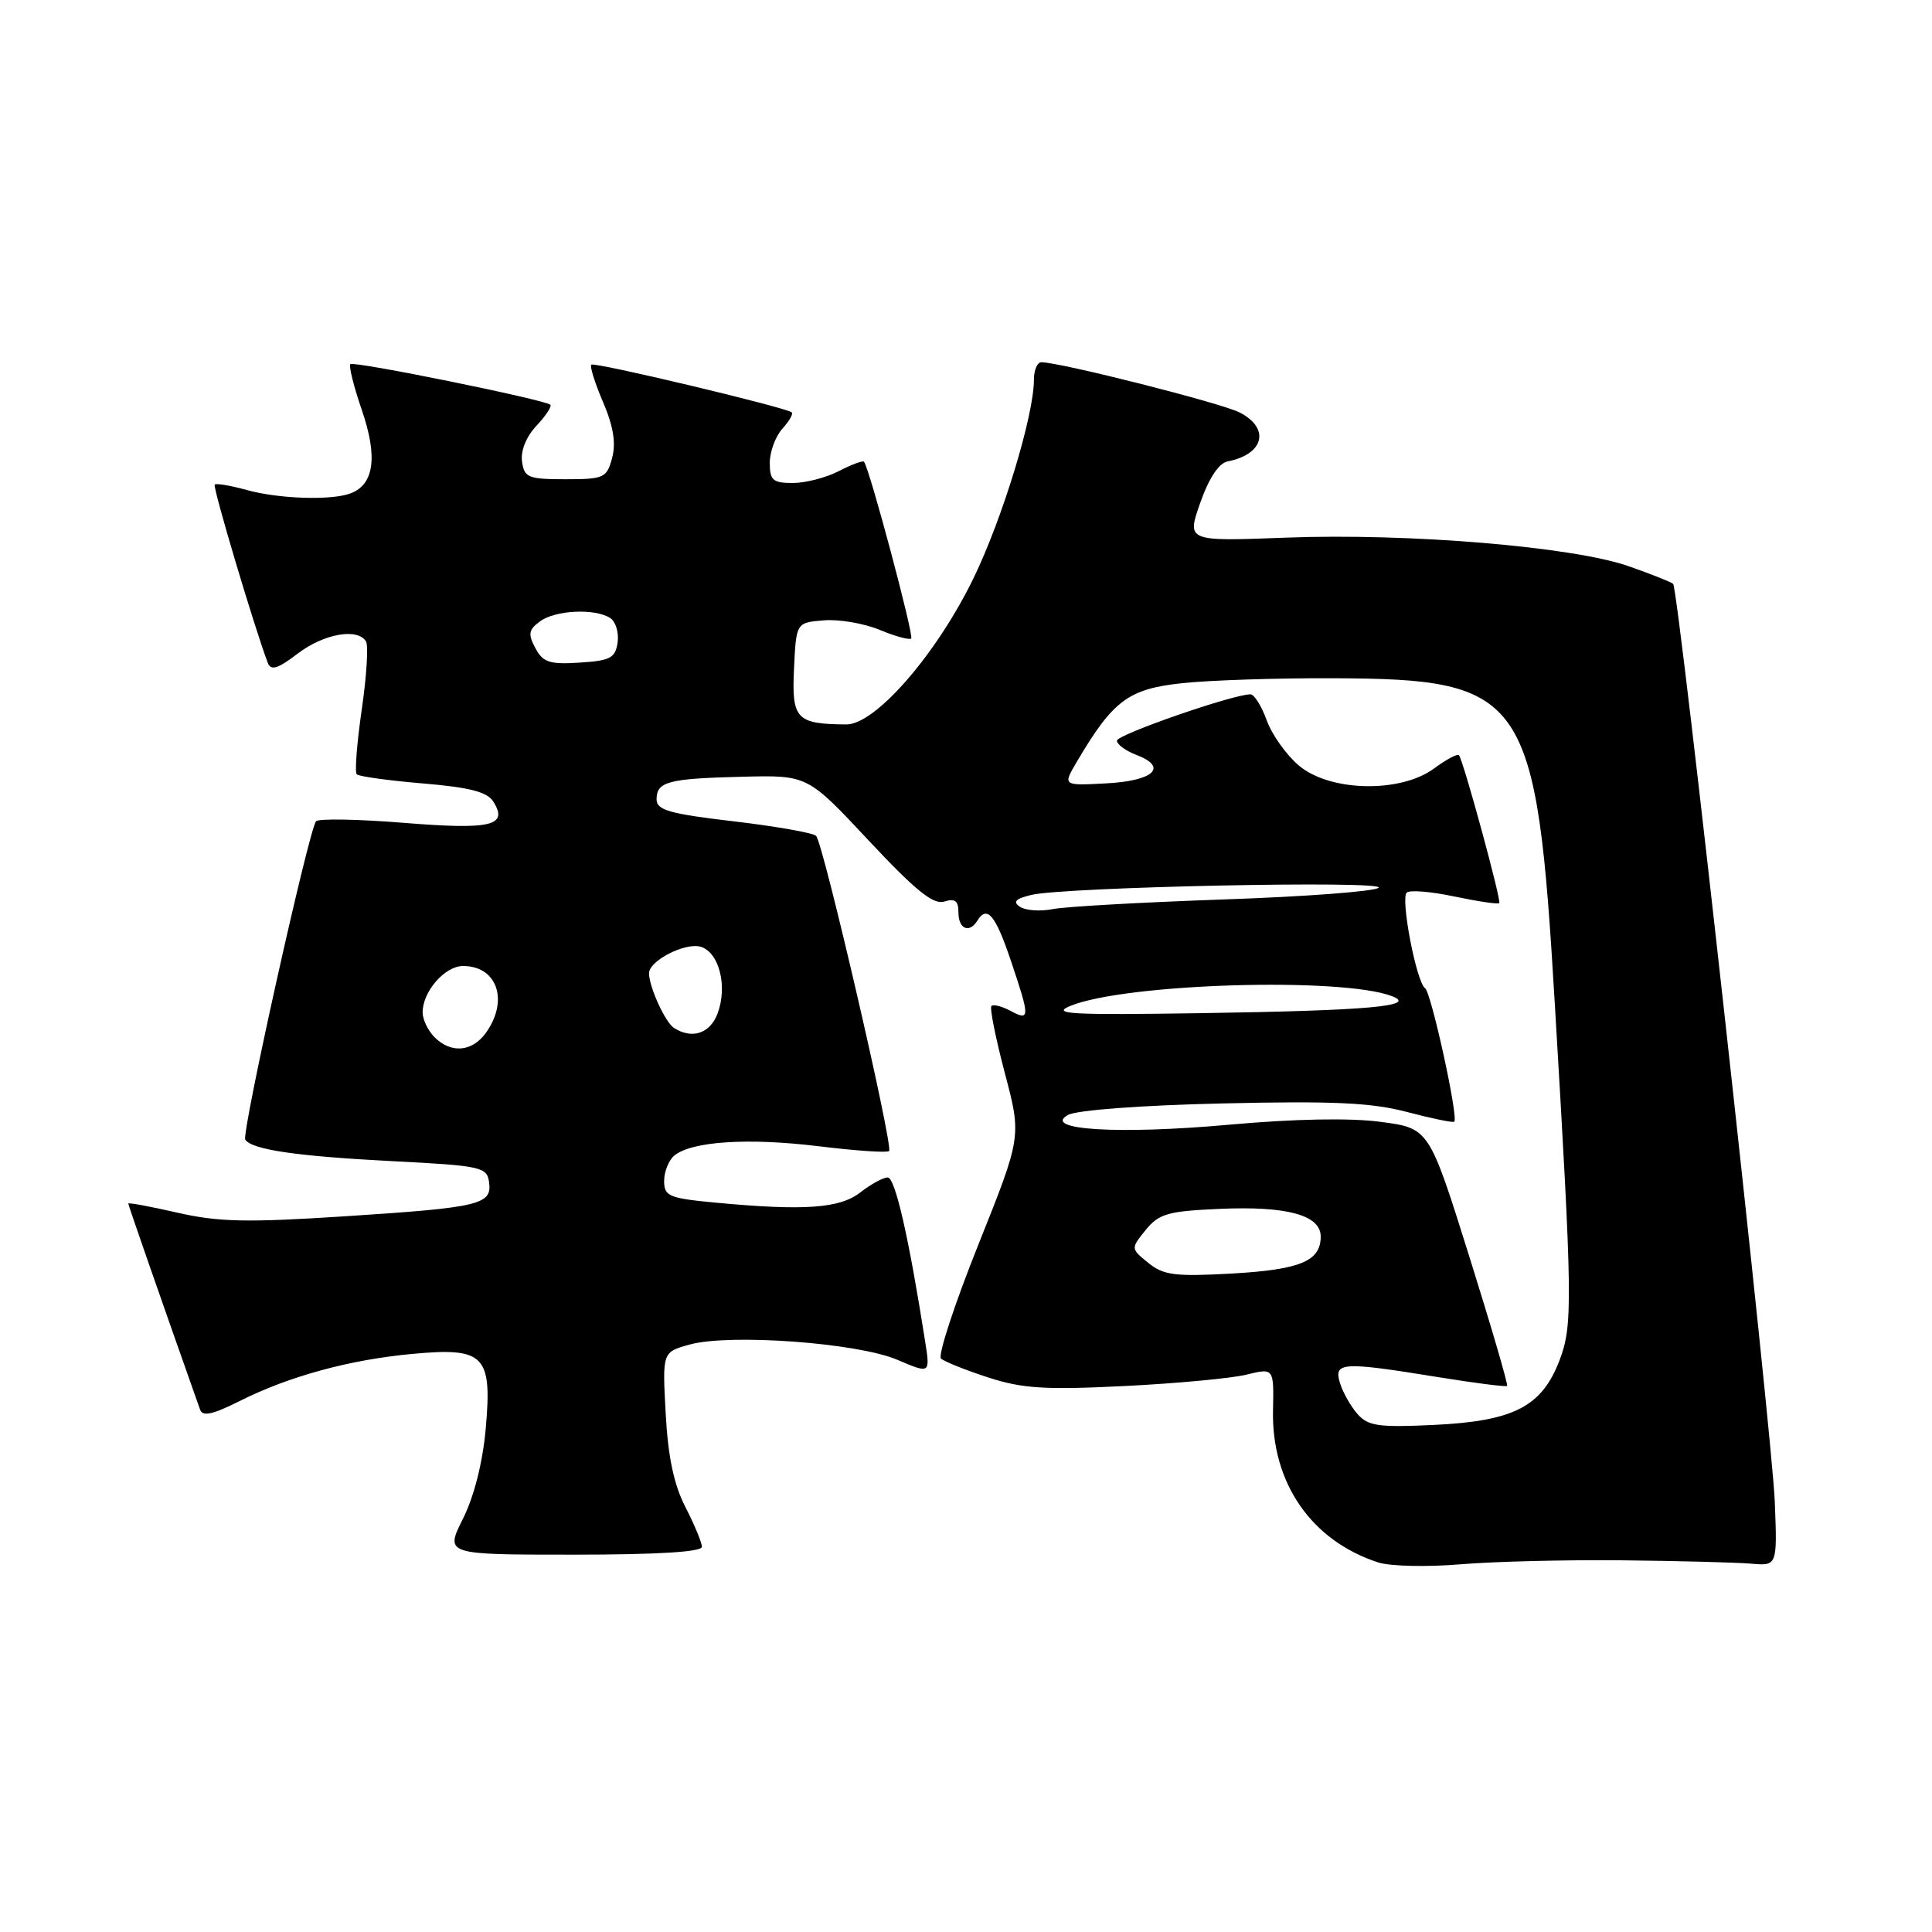 <?xml version="1.0" encoding="UTF-8" standalone="no"?>
<!DOCTYPE svg PUBLIC "-//W3C//DTD SVG 1.1//EN" "http://www.w3.org/Graphics/SVG/1.1/DTD/svg11.dtd" >
<svg xmlns="http://www.w3.org/2000/svg" xmlns:xlink="http://www.w3.org/1999/xlink" version="1.1" viewBox="0 0 256 256">
 <g >
 <path fill="currentColor"
d=" M 215.00 206.75 C 222.43 206.83 230.07 207.03 232.00 207.19 C 235.50 207.50 235.50 207.50 235.17 199.00 C 234.83 190.09 222.43 78.09 221.70 77.37 C 221.47 77.14 218.82 76.08 215.82 75.03 C 208.45 72.44 186.62 70.62 170.39 71.24 C 157.24 71.74 157.24 71.74 159.04 66.62 C 160.19 63.35 161.50 61.37 162.67 61.14 C 167.50 60.20 168.34 56.74 164.25 54.65 C 161.80 53.40 140.46 48.00 137.98 48.00 C 137.44 48.00 137.00 49.04 137.00 50.31 C 137.00 55.06 132.82 68.77 128.96 76.69 C 124.05 86.75 115.99 96.01 112.15 95.99 C 105.51 95.95 104.89 95.28 105.21 88.62 C 105.50 82.50 105.50 82.50 109.15 82.20 C 111.16 82.03 114.49 82.60 116.56 83.46 C 118.62 84.32 120.50 84.83 120.74 84.60 C 121.12 84.21 115.18 61.94 114.48 61.18 C 114.32 61.00 112.82 61.56 111.14 62.43 C 109.47 63.29 106.73 64.00 105.05 64.00 C 102.41 64.00 102.00 63.64 102.00 61.33 C 102.00 59.86 102.75 57.83 103.66 56.82 C 104.57 55.81 105.14 54.83 104.91 54.64 C 104.10 53.97 78.74 47.93 78.35 48.32 C 78.13 48.54 78.83 50.77 79.91 53.29 C 81.27 56.46 81.64 58.71 81.11 60.68 C 80.40 63.33 80.04 63.50 74.93 63.50 C 69.99 63.50 69.47 63.29 69.17 61.15 C 68.97 59.74 69.73 57.85 71.09 56.41 C 72.33 55.09 73.15 53.84 72.92 53.63 C 72.17 52.95 46.86 47.81 46.42 48.25 C 46.19 48.48 46.88 51.24 47.96 54.38 C 50.06 60.50 49.58 64.18 46.49 65.36 C 43.96 66.34 36.94 66.11 32.66 64.92 C 30.54 64.33 28.65 64.02 28.45 64.21 C 28.15 64.51 33.76 83.31 35.49 87.85 C 35.90 88.90 36.83 88.61 39.44 86.61 C 42.91 83.97 47.37 83.17 48.50 84.99 C 48.83 85.54 48.58 89.61 47.93 94.04 C 47.29 98.47 46.99 102.32 47.27 102.60 C 47.55 102.88 51.50 103.43 56.04 103.81 C 62.24 104.33 64.56 104.93 65.37 106.22 C 67.39 109.43 65.10 109.97 53.49 109.03 C 47.44 108.54 42.22 108.45 41.88 108.82 C 40.94 109.86 31.98 150.16 32.50 151.00 C 33.33 152.33 39.30 153.21 52.00 153.86 C 63.74 154.46 64.52 154.63 64.80 156.62 C 65.23 159.62 63.64 160.00 45.78 161.16 C 32.74 162.01 28.96 161.93 23.53 160.69 C 19.94 159.87 17.00 159.32 17.00 159.48 C 17.00 159.70 21.33 172.14 26.51 186.78 C 26.84 187.73 28.18 187.44 31.73 185.66 C 38.26 182.37 46.31 180.17 54.63 179.40 C 64.21 178.51 65.23 179.55 64.36 189.32 C 63.96 193.79 62.82 198.30 61.34 201.25 C 58.97 206.00 58.97 206.00 75.98 206.00 C 87.10 206.00 93.00 205.64 93.00 204.96 C 93.00 204.39 92.02 202.03 90.83 199.71 C 89.30 196.75 88.52 193.07 88.21 187.33 C 87.76 179.16 87.76 179.16 91.38 178.16 C 96.70 176.69 113.62 177.93 118.88 180.17 C 123.26 182.04 123.26 182.04 122.59 177.77 C 120.41 163.88 118.61 156.00 117.62 156.02 C 117.01 156.03 115.38 156.92 114.00 158.00 C 111.28 160.13 106.53 160.46 94.75 159.35 C 88.62 158.77 88.00 158.50 88.00 156.48 C 88.00 155.25 88.61 153.74 89.35 153.12 C 91.64 151.23 99.12 150.74 108.45 151.88 C 113.35 152.48 117.57 152.77 117.81 152.52 C 118.40 151.94 109.09 111.74 108.14 110.76 C 107.75 110.36 102.83 109.49 97.21 108.83 C 88.71 107.83 87.00 107.35 87.00 105.92 C 87.00 103.56 88.54 103.16 98.42 102.92 C 107.01 102.71 107.01 102.71 115.12 111.39 C 121.32 118.01 123.68 119.92 125.12 119.46 C 126.55 119.01 127.00 119.36 127.00 120.93 C 127.00 123.10 128.44 123.71 129.50 122.00 C 130.79 119.91 131.88 121.20 133.91 127.19 C 136.50 134.87 136.50 135.34 133.91 133.95 C 132.77 133.34 131.62 133.04 131.37 133.30 C 131.12 133.55 131.92 137.54 133.14 142.17 C 135.37 150.59 135.37 150.59 129.63 164.94 C 126.47 172.83 124.25 179.62 124.69 180.02 C 125.14 180.42 127.95 181.55 130.94 182.52 C 135.47 183.99 138.46 184.18 148.94 183.66 C 155.85 183.32 163.14 182.64 165.15 182.15 C 168.80 181.26 168.80 181.26 168.68 186.88 C 168.47 196.51 173.79 204.18 182.65 207.04 C 184.22 207.54 189.10 207.65 193.50 207.28 C 197.90 206.91 207.57 206.67 215.00 206.75 Z  M 179.87 187.36 C 178.97 186.34 177.93 184.49 177.55 183.25 C 176.71 180.48 177.82 180.41 190.46 182.46 C 195.39 183.26 199.54 183.79 199.70 183.64 C 199.85 183.48 197.59 175.74 194.67 166.43 C 189.36 149.50 189.36 149.50 182.93 148.65 C 178.85 148.11 171.52 148.25 162.85 149.03 C 148.23 150.35 137.96 149.72 141.53 147.73 C 142.65 147.10 151.34 146.45 161.99 146.21 C 176.68 145.87 181.73 146.10 186.46 147.35 C 189.73 148.21 192.54 148.79 192.70 148.63 C 193.27 148.06 189.64 131.49 188.83 130.94 C 187.69 130.18 185.56 119.11 186.39 118.28 C 186.76 117.90 189.61 118.13 192.71 118.79 C 195.82 119.44 198.50 119.84 198.66 119.67 C 198.97 119.36 193.92 100.82 193.32 100.07 C 193.13 99.84 191.65 100.62 190.03 101.82 C 185.58 105.11 176.24 104.92 172.12 101.45 C 170.46 100.05 168.53 97.35 167.85 95.45 C 167.16 93.55 166.19 92.00 165.70 92.00 C 163.38 92.00 148.00 97.34 148.00 98.14 C 148.00 98.64 149.16 99.49 150.58 100.03 C 154.82 101.64 152.89 103.47 146.58 103.80 C 140.82 104.11 140.82 104.11 142.66 100.98 C 147.47 92.81 149.51 91.29 156.60 90.53 C 160.26 90.13 169.28 89.84 176.65 89.87 C 202.24 89.97 203.58 91.94 206.02 133.00 C 208.37 172.47 208.41 175.63 206.64 180.26 C 204.30 186.39 200.57 188.31 190.00 188.81 C 182.66 189.16 181.28 188.96 179.87 187.36 Z  M 152.16 167.34 C 149.82 165.44 149.82 165.44 151.81 162.98 C 153.57 160.82 154.74 160.48 161.65 160.18 C 170.55 159.79 175.00 161.01 175.00 163.85 C 175.00 167.11 172.30 168.23 163.25 168.75 C 155.68 169.17 154.18 168.98 152.16 167.34 Z  M 57.57 137.43 C 56.71 136.56 56.00 135.09 56.00 134.15 C 56.00 131.38 58.94 128.00 61.36 128.00 C 65.85 128.00 67.44 132.51 64.44 136.78 C 62.62 139.38 59.79 139.65 57.57 137.43 Z  M 89.31 136.21 C 88.15 135.48 86.00 130.76 86.00 128.96 C 86.00 127.29 90.85 124.82 92.88 125.46 C 95.32 126.24 96.43 130.74 95.07 134.33 C 94.06 136.96 91.70 137.73 89.31 136.21 Z  M 141.85 133.28 C 149.12 130.31 177.75 129.44 184.43 131.99 C 187.94 133.32 181.33 133.91 159.11 134.25 C 141.79 134.51 139.19 134.37 141.85 133.28 Z  M 135.16 120.16 C 134.16 119.50 134.55 119.09 136.66 118.58 C 141.06 117.53 183.61 116.64 182.67 117.63 C 182.21 118.11 172.99 118.81 162.17 119.18 C 151.35 119.56 141.15 120.13 139.50 120.46 C 137.85 120.79 135.90 120.65 135.16 120.16 Z  M 70.94 85.88 C 69.94 84.02 70.04 83.44 71.56 82.33 C 73.60 80.84 78.80 80.59 80.84 81.88 C 81.57 82.34 82.02 83.80 81.84 85.11 C 81.54 87.19 80.89 87.54 76.81 87.80 C 72.82 88.06 71.95 87.77 70.94 85.88 Z "/>
</g>
</svg>